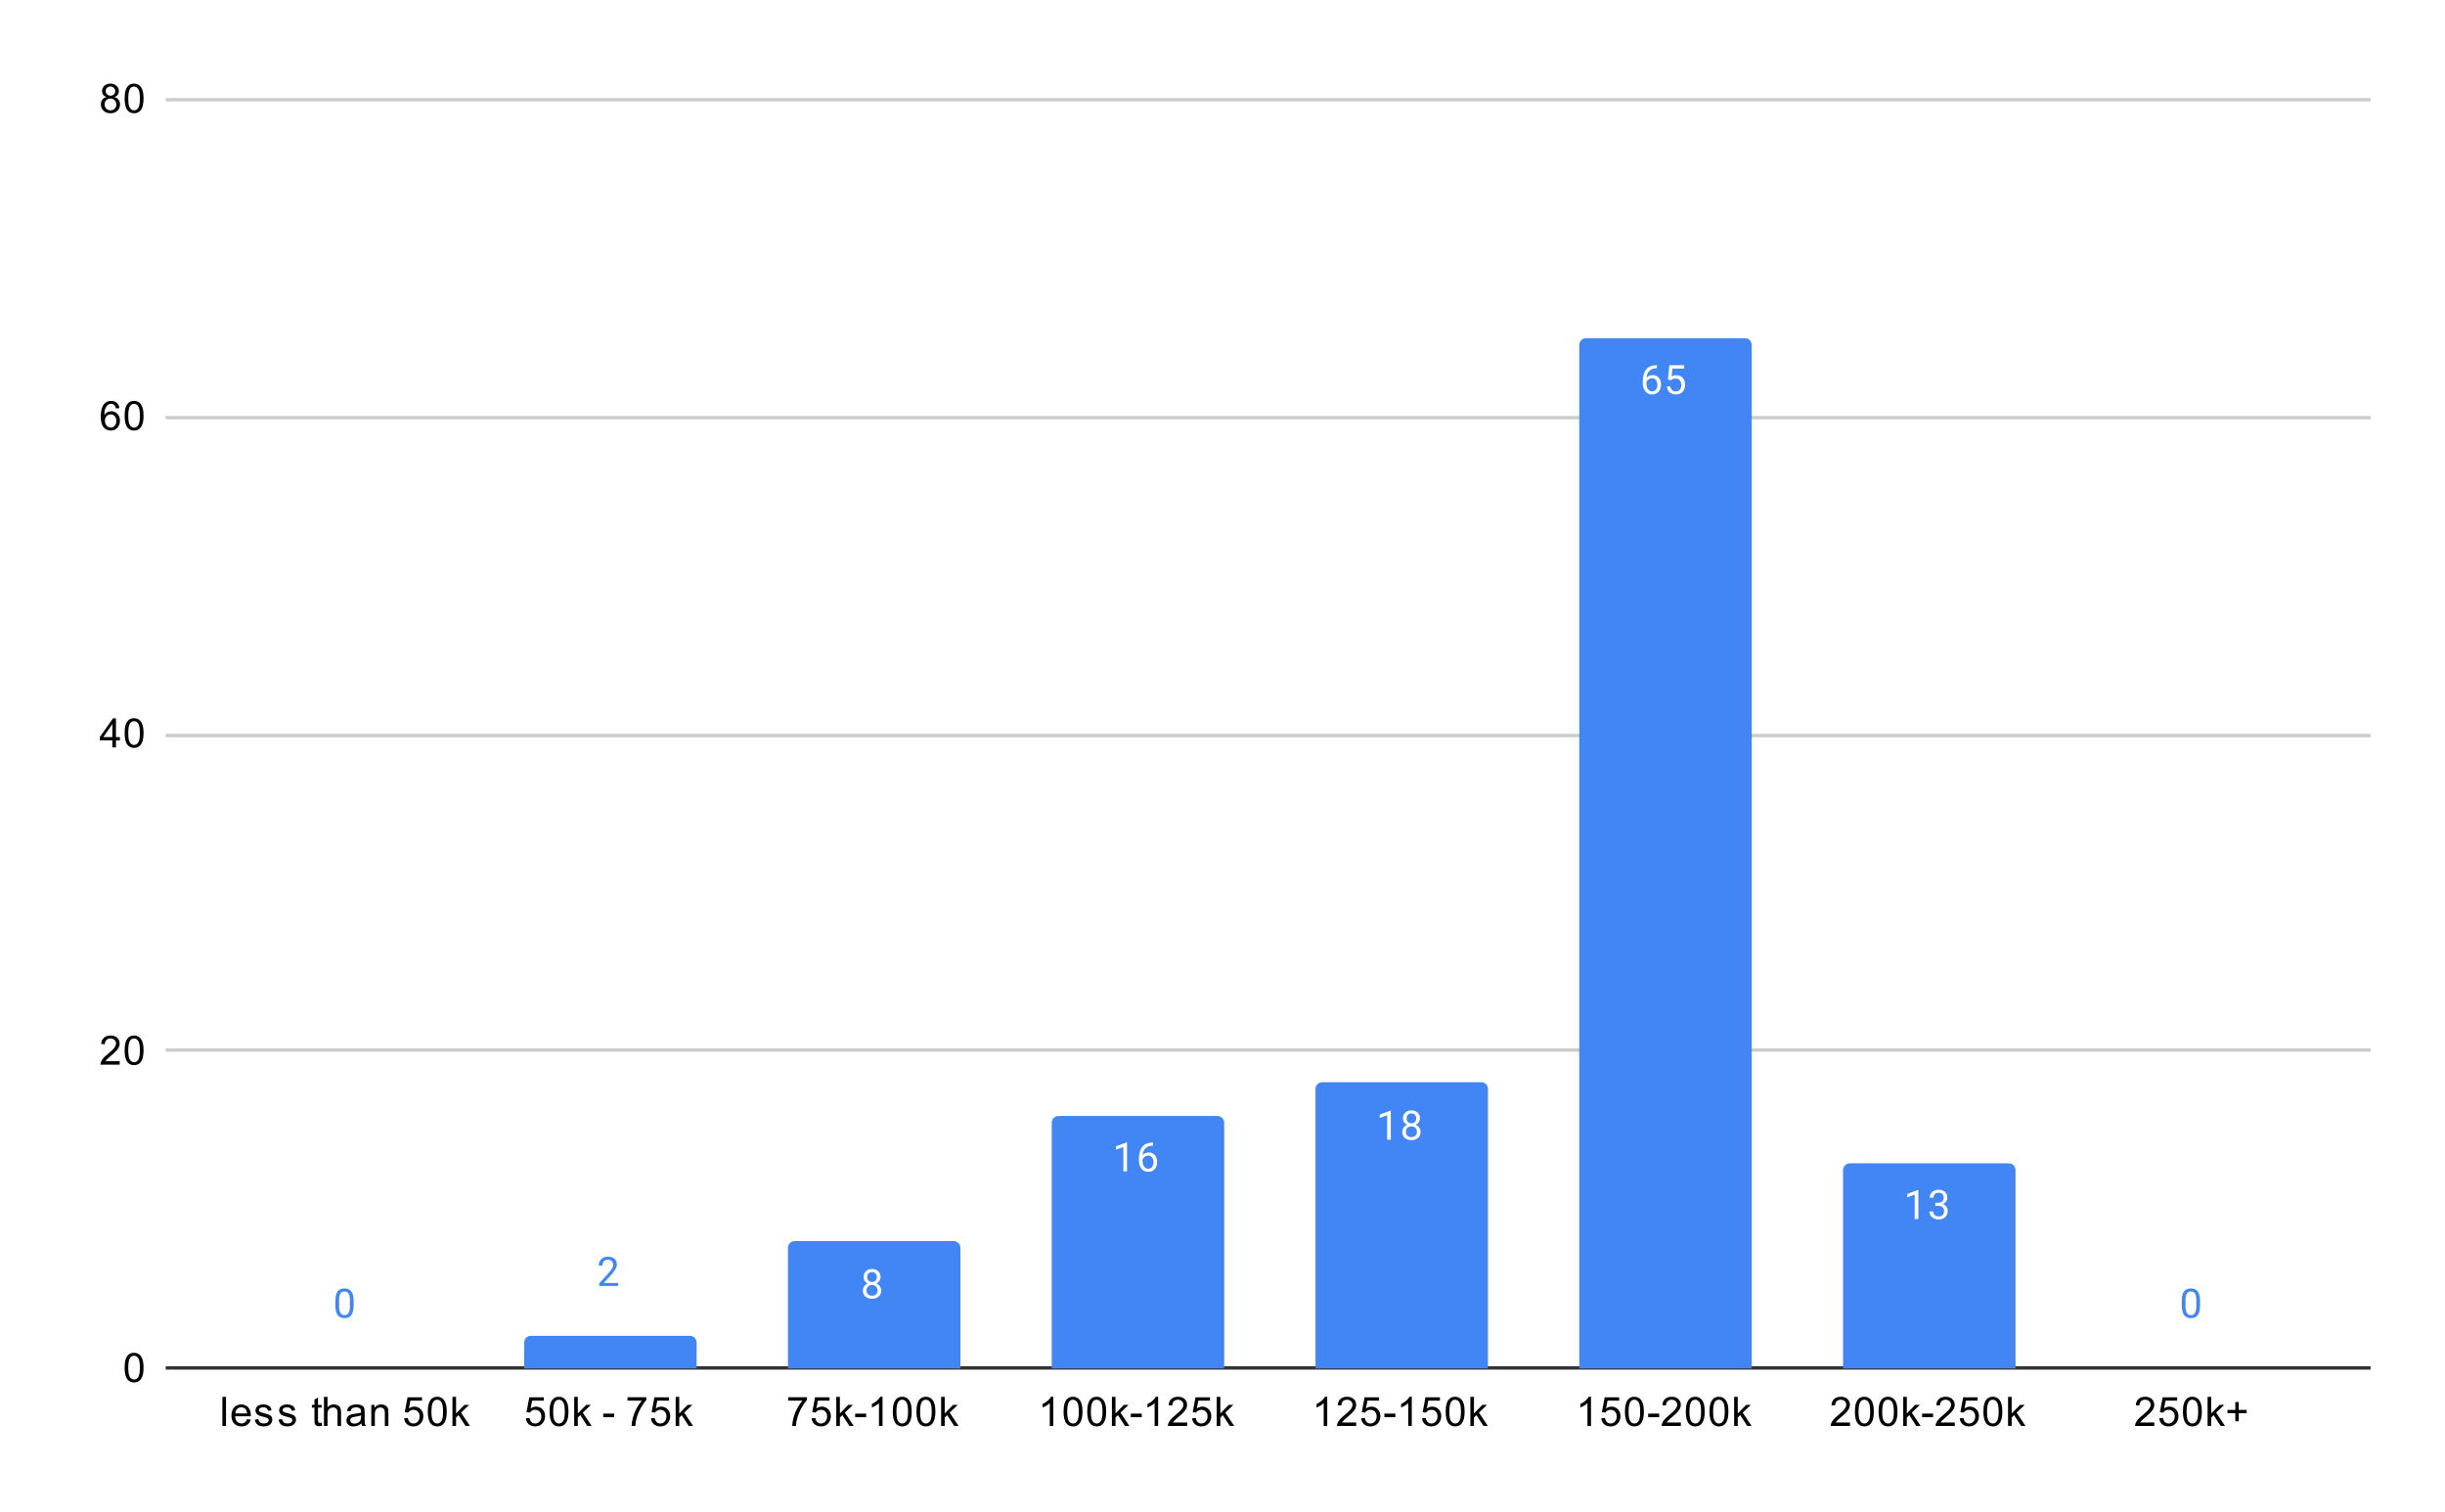 <svg version="1.1" viewBox="0.0 0.0 723.0 447.0" fill="none" stroke="none" stroke-linecap="square" stroke-miterlimit="10" width="723" height="447" xmlns:xlink="http://www.w3.org/1999/xlink" xmlns="http://www.w3.org/2000/svg"><path fill="#ffffff" d="M0 0L723.0 0L723.0 447.0L0 447.0L0 0Z" fill-rule="nonzero"/><path stroke="#333333" stroke-width="1.0" stroke-linecap="butt" d="M49.5 404.5L700.5 404.5" fill-rule="nonzero"/><path stroke="#cccccc" stroke-width="1.0" stroke-linecap="butt" d="M49.5 310.5L700.5 310.5" fill-rule="nonzero"/><path stroke="#cccccc" stroke-width="1.0" stroke-linecap="butt" d="M49.5 217.5L700.5 217.5" fill-rule="nonzero"/><path stroke="#cccccc" stroke-width="1.0" stroke-linecap="butt" d="M49.5 123.5L700.5 123.5" fill-rule="nonzero"/><path stroke="#cccccc" stroke-width="1.0" stroke-linecap="butt" d="M49.5 29.5L700.5 29.5" fill-rule="nonzero"/><clipPath id="id_0"><path d="M49.35 29.35L700.65 29.35L700.65 404.65L49.35 404.65L49.35 29.35Z" clip-rule="nonzero"/></clipPath><path stroke="#000000" stroke-width="2.0" stroke-linecap="butt" stroke-opacity="0.0" clip-path="url(#id_0)" d="M128.0 405.0L77.0 405.0L77.0 405.0L128.0 405.0Z" fill-rule="nonzero"/><path fill="#4285f4" clip-path="url(#id_0)" d="M128.0 405.0L77.0 405.0L77.0 405.0L128.0 405.0Z" fill-rule="nonzero"/><path stroke="#000000" stroke-width="2.0" stroke-linecap="butt" stroke-opacity="0.0" clip-path="url(#id_0)" d="M206.0 405.0L155.0 405.0L155.0 397.0C155.0 395.895 155.895 395.0 157.0 395.0L204.0 395.0C205.105 395.0 206.0 395.895 206.0 397.0Z" fill-rule="nonzero"/><path fill="#4285f4" clip-path="url(#id_0)" d="M206.0 405.0L155.0 405.0L155.0 397.0C155.0 395.895 155.895 395.0 157.0 395.0L204.0 395.0C205.105 395.0 206.0 395.895 206.0 397.0Z" fill-rule="nonzero"/><path stroke="#000000" stroke-width="2.0" stroke-linecap="butt" stroke-opacity="0.0" clip-path="url(#id_0)" d="M284.0 405.0L233.0 405.0L233.0 369.0C233.0 367.895 233.895 367.0 235.0 367.0L282.0 367.0C283.105 367.0 284.0 367.895 284.0 369.0Z" fill-rule="nonzero"/><path fill="#4285f4" clip-path="url(#id_0)" d="M284.0 405.0L233.0 405.0L233.0 369.0C233.0 367.895 233.895 367.0 235.0 367.0L282.0 367.0C283.105 367.0 284.0 367.895 284.0 369.0Z" fill-rule="nonzero"/><path stroke="#000000" stroke-width="2.0" stroke-linecap="butt" stroke-opacity="0.0" clip-path="url(#id_0)" d="M362.0 405.0L311.0 405.0L311.0 332.0C311.0 330.895 311.895 330.0 313.0 330.0L360.0 330.0C361.105 330.0 362.0 330.895 362.0 332.0Z" fill-rule="nonzero"/><path fill="#4285f4" clip-path="url(#id_0)" d="M362.0 405.0L311.0 405.0L311.0 332.0C311.0 330.895 311.895 330.0 313.0 330.0L360.0 330.0C361.105 330.0 362.0 330.895 362.0 332.0Z" fill-rule="nonzero"/><path stroke="#000000" stroke-width="2.0" stroke-linecap="butt" stroke-opacity="0.0" clip-path="url(#id_0)" d="M440.0 405.0L389.0 405.0L389.0 322.0C389.0 320.895 389.895 320.0 391.0 320.0L438.0 320.0C439.105 320.0 440.0 320.895 440.0 322.0Z" fill-rule="nonzero"/><path fill="#4285f4" clip-path="url(#id_0)" d="M440.0 405.0L389.0 405.0L389.0 322.0C389.0 320.895 389.895 320.0 391.0 320.0L438.0 320.0C439.105 320.0 440.0 320.895 440.0 322.0Z" fill-rule="nonzero"/><path stroke="#000000" stroke-width="2.0" stroke-linecap="butt" stroke-opacity="0.0" clip-path="url(#id_0)" d="M518.0 405.0L467.0 405.0L467.0 102.0C467.0 100.895 467.895 100.0 469.0 100.0L516.0 100.0C517.105 100.0 518.0 100.895 518.0 102.0Z" fill-rule="nonzero"/><path fill="#4285f4" clip-path="url(#id_0)" d="M518.0 405.0L467.0 405.0L467.0 102.0C467.0 100.895 467.895 100.0 469.0 100.0L516.0 100.0C517.105 100.0 518.0 100.895 518.0 102.0Z" fill-rule="nonzero"/><path stroke="#000000" stroke-width="2.0" stroke-linecap="butt" stroke-opacity="0.0" clip-path="url(#id_0)" d="M596.0 405.0L545.0 405.0L545.0 346.0C545.0 344.895 545.895 344.0 547.0 344.0L594.0 344.0C595.105 344.0 596.0 344.895 596.0 346.0Z" fill-rule="nonzero"/><path fill="#4285f4" clip-path="url(#id_0)" d="M596.0 405.0L545.0 405.0L545.0 346.0C545.0 344.895 545.895 344.0 547.0 344.0L594.0 344.0C595.105 344.0 596.0 344.895 596.0 346.0Z" fill-rule="nonzero"/><path stroke="#000000" stroke-width="2.0" stroke-linecap="butt" stroke-opacity="0.0" clip-path="url(#id_0)" d="M674.0 405.0L623.0 405.0L623.0 405.0L674.0 405.0Z" fill-rule="nonzero"/><path fill="#4285f4" clip-path="url(#id_0)" d="M674.0 405.0L623.0 405.0L623.0 405.0L674.0 405.0Z" fill-rule="nonzero"/><path stroke="#ffffff" stroke-width="3.0" stroke-linejoin="round" stroke-linecap="round" d="M104.562 386.009Q104.562 387.916 103.906 388.853Q103.266 389.775 101.875 389.775Q100.516 389.775 99.859 388.869Q99.203 387.962 99.172 386.15L99.172 384.712Q99.172 382.822 99.812 381.916Q100.469 380.994 101.859 380.994Q103.234 380.994 103.891 381.884Q104.547 382.759 104.562 384.603L104.562 386.009ZM103.469 384.525Q103.469 383.15 103.078 382.525Q102.703 381.884 101.859 381.884Q101.031 381.884 100.641 382.525Q100.266 383.15 100.266 384.447L100.266 386.181Q100.266 387.556 100.656 388.228Q101.062 388.884 101.875 388.884Q102.672 388.884 103.062 388.259Q103.453 387.634 103.469 386.306L103.469 384.525Z" fill-rule="nonzero"/><path fill="#4285f4" d="M104.562 386.009Q104.562 387.916 103.906 388.853Q103.266 389.775 101.875 389.775Q100.516 389.775 99.859 388.869Q99.203 387.962 99.172 386.15L99.172 384.712Q99.172 382.822 99.812 381.916Q100.469 380.994 101.859 380.994Q103.234 380.994 103.891 381.884Q104.547 382.759 104.562 384.603L104.562 386.009ZM103.469 384.525Q103.469 383.15 103.078 382.525Q102.703 381.884 101.859 381.884Q101.031 381.884 100.641 382.525Q100.266 383.15 100.266 384.447L100.266 386.181Q100.266 387.556 100.656 388.228Q101.062 388.884 101.875 388.884Q102.672 388.884 103.062 388.259Q103.453 387.634 103.469 386.306L103.469 384.525Z" fill-rule="nonzero"/><path stroke="#ffffff" stroke-width="3.0" stroke-linejoin="round" stroke-linecap="round" d="M182.797 380.267L177.203 380.267L177.203 379.486L180.156 376.205Q180.812 375.455 181.062 375.002Q181.312 374.533 181.312 374.033Q181.312 373.361 180.906 372.939Q180.516 372.502 179.828 372.502Q179.031 372.502 178.578 372.971Q178.125 373.424 178.125 374.252L177.047 374.252Q177.047 373.064 177.797 372.346Q178.562 371.611 179.828 371.611Q181.031 371.611 181.719 372.236Q182.406 372.861 182.406 373.908Q182.406 375.158 180.797 376.908L178.516 379.377L182.797 379.377L182.797 380.267Z" fill-rule="nonzero"/><path fill="#4285f4" d="M182.797 380.267L177.203 380.267L177.203 379.486L180.156 376.205Q180.812 375.455 181.062 375.002Q181.312 374.533 181.312 374.033Q181.312 373.361 180.906 372.939Q180.516 372.502 179.828 372.502Q179.031 372.502 178.578 372.971Q178.125 373.424 178.125 374.252L177.047 374.252Q177.047 373.064 177.797 372.346Q178.562 371.611 179.828 371.611Q181.031 371.611 181.719 372.236Q182.406 372.861 182.406 373.908Q182.406 375.158 180.797 376.908L178.516 379.377L182.797 379.377L182.797 380.267Z" fill-rule="nonzero"/><path stroke="#4285f4" stroke-width="3.0" stroke-linejoin="round" stroke-linecap="round" d="M260.391 377.608Q260.391 378.248 260.047 378.748Q259.703 379.248 259.141 379.529Q259.797 379.811 260.188 380.373Q260.578 380.92 260.578 381.623Q260.578 382.717 259.828 383.389Q259.094 384.045 257.875 384.045Q256.641 384.045 255.891 383.389Q255.156 382.717 255.156 381.623Q255.156 380.92 255.531 380.373Q255.906 379.811 256.578 379.529Q256.016 379.248 255.688 378.748Q255.359 378.248 255.359 377.608Q255.359 376.529 256.047 375.904Q256.734 375.264 257.875 375.264Q259.0 375.264 259.688 375.904Q260.391 376.529 260.391 377.608ZM259.5 381.592Q259.5 380.873 259.047 380.436Q258.594 379.983 257.859 379.983Q257.125 379.983 256.672 380.436Q256.234 380.873 256.234 381.608Q256.234 382.326 256.672 382.748Q257.109 383.154 257.875 383.154Q258.625 383.154 259.062 382.733Q259.5 382.311 259.5 381.592ZM257.875 376.154Q257.234 376.154 256.828 376.561Q256.438 376.951 256.438 377.639Q256.438 378.279 256.828 378.686Q257.219 379.092 257.859 379.092Q258.516 379.092 258.906 378.686Q259.297 378.279 259.297 377.639Q259.297 376.983 258.891 376.576Q258.484 376.154 257.875 376.154Z" fill-rule="nonzero"/><path fill="#ffffff" d="M260.391 377.608Q260.391 378.248 260.047 378.748Q259.703 379.248 259.141 379.529Q259.797 379.811 260.188 380.373Q260.578 380.92 260.578 381.623Q260.578 382.717 259.828 383.389Q259.094 384.045 257.875 384.045Q256.641 384.045 255.891 383.389Q255.156 382.717 255.156 381.623Q255.156 380.92 255.531 380.373Q255.906 379.811 256.578 379.529Q256.016 379.248 255.688 378.748Q255.359 378.248 255.359 377.608Q255.359 376.529 256.047 375.904Q256.734 375.264 257.875 375.264Q259.0 375.264 259.688 375.904Q260.391 376.529 260.391 377.608ZM259.5 381.592Q259.5 380.873 259.047 380.436Q258.594 379.983 257.859 379.983Q257.125 379.983 256.672 380.436Q256.234 380.873 256.234 381.608Q256.234 382.326 256.672 382.748Q257.109 383.154 257.875 383.154Q258.625 383.154 259.062 382.733Q259.5 382.311 259.5 381.592ZM257.875 376.154Q257.234 376.154 256.828 376.561Q256.438 376.951 256.438 377.639Q256.438 378.279 256.828 378.686Q257.219 379.092 257.859 379.092Q258.516 379.092 258.906 378.686Q259.297 378.279 259.297 377.639Q259.297 376.983 258.891 376.576Q258.484 376.154 257.875 376.154Z" fill-rule="nonzero"/><path stroke="#4285f4" stroke-width="3.0" stroke-linejoin="round" stroke-linecap="round" d="M333.266 346.39L332.188 346.39L332.188 339.171L330.0 339.968L330.0 338.984L333.109 337.812L333.266 337.812L333.266 346.39ZM340.969 337.859L340.969 338.765L340.766 338.765Q339.5 338.796 338.75 339.531Q338.0 340.249 337.875 341.562Q338.562 340.796 339.719 340.796Q340.828 340.796 341.5 341.577Q342.172 342.359 342.172 343.609Q342.172 344.921 341.453 345.718Q340.734 346.515 339.516 346.515Q338.297 346.515 337.531 345.577Q336.781 344.624 336.781 343.14L336.781 342.734Q336.781 340.374 337.781 339.124Q338.781 337.874 340.766 337.859L340.969 337.859ZM339.547 341.702Q338.984 341.702 338.516 342.031Q338.047 342.359 337.859 342.874L337.859 343.265Q337.859 344.327 338.328 344.968Q338.812 345.609 339.516 345.609Q340.25 345.609 340.672 345.077Q341.094 344.531 341.094 343.656Q341.094 342.781 340.672 342.249Q340.25 341.702 339.547 341.702Z" fill-rule="nonzero"/><path fill="#ffffff" d="M333.266 346.39L332.188 346.39L332.188 339.171L330.0 339.968L330.0 338.984L333.109 337.812L333.266 337.812L333.266 346.39ZM340.969 337.859L340.969 338.765L340.766 338.765Q339.5 338.796 338.75 339.531Q338.0 340.249 337.875 341.562Q338.562 340.796 339.719 340.796Q340.828 340.796 341.5 341.577Q342.172 342.359 342.172 343.609Q342.172 344.921 341.453 345.718Q340.734 346.515 339.516 346.515Q338.297 346.515 337.531 345.577Q336.781 344.624 336.781 343.14L336.781 342.734Q336.781 340.374 337.781 339.124Q338.781 337.874 340.766 337.859L340.969 337.859ZM339.547 341.702Q338.984 341.702 338.516 342.031Q338.047 342.359 337.859 342.874L337.859 343.265Q337.859 344.327 338.328 344.968Q338.812 345.609 339.516 345.609Q340.25 345.609 340.672 345.077Q341.094 344.531 341.094 343.656Q341.094 342.781 340.672 342.249Q340.25 341.702 339.547 341.702Z" fill-rule="nonzero"/><path stroke="#4285f4" stroke-width="3.0" stroke-linejoin="round" stroke-linecap="round" d="M411.266 337.007L410.188 337.007L410.188 329.789L408.0 330.586L408.0 329.601L411.109 328.429L411.266 328.429L411.266 337.007ZM419.891 330.695Q419.891 331.336 419.547 331.836Q419.203 332.336 418.641 332.617Q419.297 332.898 419.688 333.461Q420.078 334.007 420.078 334.711Q420.078 335.804 419.328 336.476Q418.594 337.132 417.375 337.132Q416.141 337.132 415.391 336.476Q414.656 335.804 414.656 334.711Q414.656 334.007 415.031 333.461Q415.406 332.898 416.078 332.617Q415.516 332.336 415.188 331.836Q414.859 331.336 414.859 330.695Q414.859 329.617 415.547 328.992Q416.234 328.351 417.375 328.351Q418.5 328.351 419.188 328.992Q419.891 329.617 419.891 330.695ZM419.0 334.679Q419.0 333.961 418.547 333.523Q418.094 333.07 417.359 333.07Q416.625 333.07 416.172 333.523Q415.734 333.961 415.734 334.695Q415.734 335.414 416.172 335.836Q416.609 336.242 417.375 336.242Q418.125 336.242 418.562 335.82Q419.0 335.398 419.0 334.679ZM417.375 329.242Q416.734 329.242 416.328 329.648Q415.938 330.039 415.938 330.726Q415.938 331.367 416.328 331.773Q416.719 332.179 417.359 332.179Q418.016 332.179 418.406 331.773Q418.797 331.367 418.797 330.726Q418.797 330.07 418.391 329.664Q417.984 329.242 417.375 329.242Z" fill-rule="nonzero"/><path fill="#ffffff" d="M411.266 337.007L410.188 337.007L410.188 329.789L408.0 330.586L408.0 329.601L411.109 328.429L411.266 328.429L411.266 337.007ZM419.891 330.695Q419.891 331.336 419.547 331.836Q419.203 332.336 418.641 332.617Q419.297 332.898 419.688 333.461Q420.078 334.007 420.078 334.711Q420.078 335.804 419.328 336.476Q418.594 337.132 417.375 337.132Q416.141 337.132 415.391 336.476Q414.656 335.804 414.656 334.711Q414.656 334.007 415.031 333.461Q415.406 332.898 416.078 332.617Q415.516 332.336 415.188 331.836Q414.859 331.336 414.859 330.695Q414.859 329.617 415.547 328.992Q416.234 328.351 417.375 328.351Q418.5 328.351 419.188 328.992Q419.891 329.617 419.891 330.695ZM419.0 334.679Q419.0 333.961 418.547 333.523Q418.094 333.07 417.359 333.07Q416.625 333.07 416.172 333.523Q415.734 333.961 415.734 334.695Q415.734 335.414 416.172 335.836Q416.609 336.242 417.375 336.242Q418.125 336.242 418.562 335.82Q419.0 335.398 419.0 334.679ZM417.375 329.242Q416.734 329.242 416.328 329.648Q415.938 330.039 415.938 330.726Q415.938 331.367 416.328 331.773Q416.719 332.179 417.359 332.179Q418.016 332.179 418.406 331.773Q418.797 331.367 418.797 330.726Q418.797 330.07 418.391 329.664Q417.984 329.242 417.375 329.242Z" fill-rule="nonzero"/><path stroke="#4285f4" stroke-width="3.0" stroke-linejoin="round" stroke-linecap="round" d="M489.969 107.987L489.969 108.894L489.766 108.894Q488.5 108.925 487.75 109.659Q487.0 110.378 486.875 111.691Q487.562 110.925 488.719 110.925Q489.828 110.925 490.5 111.706Q491.172 112.487 491.172 113.737Q491.172 115.05 490.453 115.847Q489.734 116.644 488.516 116.644Q487.297 116.644 486.531 115.706Q485.781 114.753 485.781 113.269L485.781 112.862Q485.781 110.503 486.781 109.253Q487.781 108.003 489.766 107.987L489.969 107.987ZM488.547 111.831Q487.984 111.831 487.516 112.159Q487.047 112.487 486.859 113.003L486.859 113.394Q486.859 114.456 487.328 115.097Q487.812 115.737 488.516 115.737Q489.25 115.737 489.672 115.206Q490.094 114.659 490.094 113.784Q490.094 112.909 489.672 112.378Q489.25 111.831 488.547 111.831ZM493.203 112.237L493.641 107.987L498.016 107.987L498.016 108.987L494.562 108.987L494.297 111.316Q494.938 110.941 495.734 110.941Q496.891 110.941 497.578 111.722Q498.266 112.487 498.266 113.8Q498.266 115.112 497.547 115.878Q496.844 116.644 495.562 116.644Q494.438 116.644 493.719 116.019Q493.0 115.378 492.906 114.269L493.922 114.269Q494.031 115.003 494.453 115.378Q494.875 115.753 495.562 115.753Q496.312 115.753 496.75 115.237Q497.188 114.722 497.188 113.816Q497.188 112.956 496.719 112.441Q496.25 111.925 495.469 111.925Q494.766 111.925 494.359 112.222L494.078 112.456L493.203 112.237Z" fill-rule="nonzero"/><path fill="#ffffff" d="M489.969 107.987L489.969 108.894L489.766 108.894Q488.5 108.925 487.75 109.659Q487.0 110.378 486.875 111.691Q487.562 110.925 488.719 110.925Q489.828 110.925 490.5 111.706Q491.172 112.487 491.172 113.737Q491.172 115.05 490.453 115.847Q489.734 116.644 488.516 116.644Q487.297 116.644 486.531 115.706Q485.781 114.753 485.781 113.269L485.781 112.862Q485.781 110.503 486.781 109.253Q487.781 108.003 489.766 107.987L489.969 107.987ZM488.547 111.831Q487.984 111.831 487.516 112.159Q487.047 112.487 486.859 113.003L486.859 113.394Q486.859 114.456 487.328 115.097Q487.812 115.737 488.516 115.737Q489.25 115.737 489.672 115.206Q490.094 114.659 490.094 113.784Q490.094 112.909 489.672 112.378Q489.25 111.831 488.547 111.831ZM493.203 112.237L493.641 107.987L498.016 107.987L498.016 108.987L494.562 108.987L494.297 111.316Q494.938 110.941 495.734 110.941Q496.891 110.941 497.578 111.722Q498.266 112.487 498.266 113.8Q498.266 115.112 497.547 115.878Q496.844 116.644 495.562 116.644Q494.438 116.644 493.719 116.019Q493.0 115.378 492.906 114.269L493.922 114.269Q494.031 115.003 494.453 115.378Q494.875 115.753 495.562 115.753Q496.312 115.753 496.75 115.237Q497.188 114.722 497.188 113.816Q497.188 112.956 496.719 112.441Q496.25 111.925 495.469 111.925Q494.766 111.925 494.359 112.222L494.078 112.456L493.203 112.237Z" fill-rule="nonzero"/><path stroke="#4285f4" stroke-width="3.0" stroke-linejoin="round" stroke-linecap="round" d="M567.266 360.464L566.188 360.464L566.188 353.245L564.0 354.042L564.0 353.058L567.109 351.886L567.266 351.886L567.266 360.464ZM572.281 355.667L573.094 355.667Q573.875 355.651 574.312 355.261Q574.75 354.87 574.75 354.198Q574.75 352.698 573.25 352.698Q572.547 352.698 572.125 353.104Q571.719 353.511 571.719 354.167L570.625 354.167Q570.625 353.151 571.359 352.479Q572.109 351.808 573.25 351.808Q574.453 351.808 575.141 352.448Q575.828 353.089 575.828 354.229Q575.828 354.792 575.469 355.308Q575.109 355.823 574.484 356.089Q575.188 356.308 575.562 356.823Q575.953 357.339 575.953 358.089Q575.953 359.229 575.203 359.917Q574.453 360.589 573.25 360.589Q572.062 360.589 571.297 359.933Q570.547 359.276 570.547 358.214L571.641 358.214Q571.641 358.886 572.078 359.292Q572.516 359.698 573.266 359.698Q574.047 359.698 574.453 359.292Q574.875 358.87 574.875 358.104Q574.875 357.37 574.422 356.979Q573.969 356.573 573.094 356.558L572.281 356.558L572.281 355.667Z" fill-rule="nonzero"/><path fill="#ffffff" d="M567.266 360.464L566.188 360.464L566.188 353.245L564.0 354.042L564.0 353.058L567.109 351.886L567.266 351.886L567.266 360.464ZM572.281 355.667L573.094 355.667Q573.875 355.651 574.312 355.261Q574.75 354.87 574.75 354.198Q574.75 352.698 573.25 352.698Q572.547 352.698 572.125 353.104Q571.719 353.511 571.719 354.167L570.625 354.167Q570.625 353.151 571.359 352.479Q572.109 351.808 573.25 351.808Q574.453 351.808 575.141 352.448Q575.828 353.089 575.828 354.229Q575.828 354.792 575.469 355.308Q575.109 355.823 574.484 356.089Q575.188 356.308 575.562 356.823Q575.953 357.339 575.953 358.089Q575.953 359.229 575.203 359.917Q574.453 360.589 573.25 360.589Q572.062 360.589 571.297 359.933Q570.547 359.276 570.547 358.214L571.641 358.214Q571.641 358.886 572.078 359.292Q572.516 359.698 573.266 359.698Q574.047 359.698 574.453 359.292Q574.875 358.87 574.875 358.104Q574.875 357.37 574.422 356.979Q573.969 356.573 573.094 356.558L572.281 356.558L572.281 355.667Z" fill-rule="nonzero"/><path stroke="#ffffff" stroke-width="3.0" stroke-linejoin="round" stroke-linecap="round" d="M650.562 386.009Q650.562 387.916 649.906 388.853Q649.266 389.775 647.875 389.775Q646.516 389.775 645.859 388.869Q645.203 387.962 645.172 386.15L645.172 384.712Q645.172 382.822 645.812 381.916Q646.469 380.994 647.859 380.994Q649.234 380.994 649.891 381.884Q650.547 382.759 650.562 384.603L650.562 386.009ZM649.469 384.525Q649.469 383.15 649.078 382.525Q648.703 381.884 647.859 381.884Q647.031 381.884 646.641 382.525Q646.266 383.15 646.266 384.447L646.266 386.181Q646.266 387.556 646.656 388.228Q647.062 388.884 647.875 388.884Q648.672 388.884 649.062 388.259Q649.453 387.634 649.469 386.306L649.469 384.525Z" fill-rule="nonzero"/><path fill="#4285f4" d="M650.562 386.009Q650.562 387.916 649.906 388.853Q649.266 389.775 647.875 389.775Q646.516 389.775 645.859 388.869Q645.203 387.962 645.172 386.15L645.172 384.712Q645.172 382.822 645.812 381.916Q646.469 380.994 647.859 380.994Q649.234 380.994 649.891 381.884Q650.547 382.759 650.562 384.603L650.562 386.009ZM649.469 384.525Q649.469 383.15 649.078 382.525Q648.703 381.884 647.859 381.884Q647.031 381.884 646.641 382.525Q646.266 383.15 646.266 384.447L646.266 386.181Q646.266 387.556 646.656 388.228Q647.062 388.884 647.875 388.884Q648.672 388.884 649.062 388.259Q649.453 387.634 649.469 386.306L649.469 384.525Z" fill-rule="nonzero"/><path fill="#000000" d="M36.85 404.416Q36.85 402.884 37.163 401.962Q37.475 401.025 38.084 400.525Q38.709 400.025 39.647 400.025Q40.334 400.025 40.85 400.306Q41.381 400.587 41.725 401.119Q42.069 401.634 42.256 402.384Q42.444 403.134 42.444 404.416Q42.444 405.931 42.131 406.853Q41.834 407.775 41.209 408.291Q40.6 408.791 39.647 408.791Q38.413 408.791 37.694 407.9Q36.85 406.837 36.85 404.416ZM37.928 404.416Q37.928 406.525 38.428 407.228Q38.928 407.931 39.647 407.931Q40.381 407.931 40.866 407.228Q41.366 406.525 41.366 404.416Q41.366 402.291 40.866 401.603Q40.381 400.9 39.631 400.9Q38.913 400.9 38.475 401.509Q37.928 402.291 37.928 404.416Z" fill-rule="nonzero"/><path fill="#000000" d="M35.397 313.809L35.397 314.825L29.709 314.825Q29.709 314.45 29.834 314.091Q30.053 313.512 30.522 312.95Q31.006 312.387 31.913 311.653Q33.319 310.497 33.803 309.825Q34.303 309.153 34.303 308.559Q34.303 307.934 33.85 307.512Q33.397 307.075 32.678 307.075Q31.913 307.075 31.459 307.528Q31.006 307.981 30.991 308.794L29.913 308.684Q30.022 307.466 30.741 306.841Q31.475 306.2 32.709 306.2Q33.944 306.2 34.663 306.887Q35.381 307.575 35.381 308.591Q35.381 309.106 35.163 309.606Q34.959 310.091 34.459 310.653Q33.975 311.2 32.85 312.153Q31.897 312.95 31.616 313.247Q31.35 313.528 31.178 313.809L35.397 313.809ZM36.85 310.591Q36.85 309.059 37.163 308.137Q37.475 307.2 38.084 306.7Q38.709 306.2 39.647 306.2Q40.334 306.2 40.85 306.481Q41.381 306.762 41.725 307.294Q42.069 307.809 42.256 308.559Q42.444 309.309 42.444 310.591Q42.444 312.106 42.131 313.028Q41.834 313.95 41.209 314.466Q40.6 314.966 39.647 314.966Q38.413 314.966 37.694 314.075Q36.85 313.012 36.85 310.591ZM37.928 310.591Q37.928 312.7 38.428 313.403Q38.928 314.106 39.647 314.106Q40.381 314.106 40.866 313.403Q41.366 312.7 41.366 310.591Q41.366 308.466 40.866 307.778Q40.381 307.075 39.631 307.075Q38.913 307.075 38.475 307.684Q37.928 308.466 37.928 310.591Z" fill-rule="nonzero"/><path fill="#000000" d="M33.225 221.0L33.225 218.938L29.506 218.938L29.506 217.969L33.428 212.406L34.288 212.406L34.288 217.969L35.444 217.969L35.444 218.938L34.288 218.938L34.288 221.0L33.225 221.0ZM33.225 217.969L33.225 214.109L30.538 217.969L33.225 217.969ZM36.85 216.766Q36.85 215.234 37.163 214.312Q37.475 213.375 38.084 212.875Q38.709 212.375 39.647 212.375Q40.334 212.375 40.85 212.656Q41.381 212.938 41.725 213.469Q42.069 213.984 42.256 214.734Q42.444 215.484 42.444 216.766Q42.444 218.281 42.131 219.203Q41.834 220.125 41.209 220.641Q40.6 221.141 39.647 221.141Q38.413 221.141 37.694 220.25Q36.85 219.188 36.85 216.766ZM37.928 216.766Q37.928 218.875 38.428 219.578Q38.928 220.281 39.647 220.281Q40.381 220.281 40.866 219.578Q41.366 218.875 41.366 216.766Q41.366 214.641 40.866 213.953Q40.381 213.25 39.631 213.25Q38.913 213.25 38.475 213.859Q37.928 214.641 37.928 216.766Z" fill-rule="nonzero"/><path fill="#000000" d="M35.319 120.691L34.272 120.769Q34.131 120.144 33.881 119.862Q33.444 119.409 32.819 119.409Q32.319 119.409 31.928 119.691Q31.444 120.066 31.147 120.769Q30.866 121.456 30.85 122.737Q31.225 122.159 31.772 121.878Q32.334 121.597 32.944 121.597Q33.991 121.597 34.725 122.378Q35.475 123.159 35.475 124.378Q35.475 125.191 35.116 125.894Q34.772 126.581 34.163 126.956Q33.553 127.316 32.788 127.316Q31.459 127.316 30.631 126.347Q29.803 125.378 29.803 123.159Q29.803 120.659 30.725 119.534Q31.522 118.55 32.881 118.55Q33.897 118.55 34.538 119.128Q35.194 119.691 35.319 120.691ZM31.022 124.394Q31.022 124.941 31.241 125.441Q31.475 125.925 31.881 126.191Q32.303 126.456 32.772 126.456Q33.428 126.456 33.913 125.925Q34.397 125.378 34.397 124.456Q34.397 123.566 33.913 123.05Q33.444 122.534 32.725 122.534Q32.006 122.534 31.506 123.05Q31.022 123.566 31.022 124.394ZM36.85 122.941Q36.85 121.409 37.163 120.487Q37.475 119.55 38.084 119.05Q38.709 118.55 39.647 118.55Q40.334 118.55 40.85 118.831Q41.381 119.112 41.725 119.644Q42.069 120.159 42.256 120.909Q42.444 121.659 42.444 122.941Q42.444 124.456 42.131 125.378Q41.834 126.3 41.209 126.816Q40.6 127.316 39.647 127.316Q38.413 127.316 37.694 126.425Q36.85 125.362 36.85 122.941ZM37.928 122.941Q37.928 125.05 38.428 125.753Q38.928 126.456 39.647 126.456Q40.381 126.456 40.866 125.753Q41.366 125.05 41.366 122.941Q41.366 120.816 40.866 120.128Q40.381 119.425 39.631 119.425Q38.913 119.425 38.475 120.034Q37.928 120.816 37.928 122.941Z" fill-rule="nonzero"/><path fill="#000000" d="M31.475 28.694Q30.819 28.444 30.491 28.006Q30.178 27.553 30.178 26.944Q30.178 26.006 30.85 25.366Q31.538 24.725 32.647 24.725Q33.772 24.725 34.459 25.381Q35.147 26.037 35.147 26.975Q35.147 27.569 34.834 28.006Q34.522 28.444 33.881 28.694Q34.678 28.944 35.084 29.522Q35.491 30.1 35.491 30.897Q35.491 31.991 34.709 32.741Q33.944 33.491 32.663 33.491Q31.397 33.491 30.616 32.741Q29.834 31.991 29.834 30.866Q29.834 30.022 30.256 29.459Q30.694 28.897 31.475 28.694ZM31.256 26.897Q31.256 27.506 31.647 27.897Q32.053 28.287 32.678 28.287Q33.288 28.287 33.678 27.912Q34.069 27.522 34.069 26.959Q34.069 26.381 33.663 25.991Q33.256 25.584 32.663 25.584Q32.053 25.584 31.647 25.975Q31.256 26.366 31.256 26.897ZM30.928 30.866Q30.928 31.319 31.131 31.741Q31.35 32.163 31.772 32.397Q32.194 32.631 32.678 32.631Q33.428 32.631 33.913 32.147Q34.413 31.662 34.413 30.912Q34.413 30.147 33.913 29.647Q33.413 29.147 32.647 29.147Q31.897 29.147 31.413 29.647Q30.928 30.131 30.928 30.866ZM36.85 29.116Q36.85 27.584 37.163 26.662Q37.475 25.725 38.084 25.225Q38.709 24.725 39.647 24.725Q40.334 24.725 40.85 25.006Q41.381 25.287 41.725 25.819Q42.069 26.334 42.256 27.084Q42.444 27.834 42.444 29.116Q42.444 30.631 42.131 31.553Q41.834 32.475 41.209 32.991Q40.6 33.491 39.647 33.491Q38.413 33.491 37.694 32.6Q36.85 31.537 36.85 29.116ZM37.928 29.116Q37.928 31.225 38.428 31.928Q38.928 32.631 39.647 32.631Q40.381 32.631 40.866 31.928Q41.366 31.225 41.366 29.116Q41.366 26.991 40.866 26.303Q40.381 25.6 39.631 25.6Q38.913 25.6 38.475 26.209Q37.928 26.991 37.928 29.116Z" fill-rule="nonzero"/><path fill="#000000" d="M65.766 421.65L65.766 413.056L66.828 413.056L66.828 421.65L65.766 421.65ZM73.047 419.65L74.141 419.775Q73.891 420.728 73.188 421.259Q72.484 421.791 71.406 421.791Q70.047 421.791 69.234 420.947Q68.438 420.103 68.438 418.587Q68.438 417.025 69.25 416.166Q70.062 415.291 71.344 415.291Q72.594 415.291 73.375 416.134Q74.172 416.978 74.172 418.525Q74.172 418.619 74.172 418.806L69.531 418.806Q69.594 419.837 70.109 420.384Q70.625 420.916 71.406 420.916Q71.984 420.916 72.391 420.619Q72.812 420.306 73.047 419.65ZM69.594 417.947L73.062 417.947Q73.0 417.15 72.672 416.759Q72.156 416.15 71.359 416.15Q70.625 416.15 70.125 416.634Q69.641 417.119 69.594 417.947ZM75.375 419.791L76.406 419.634Q76.5 420.259 76.891 420.587Q77.297 420.916 78.031 420.916Q78.75 420.916 79.094 420.634Q79.453 420.337 79.453 419.931Q79.453 419.572 79.141 419.369Q78.922 419.228 78.062 419.009Q76.906 418.712 76.453 418.509Q76.016 418.291 75.781 417.916Q75.547 417.541 75.547 417.072Q75.547 416.666 75.734 416.306Q75.922 415.947 76.25 415.712Q76.5 415.541 76.922 415.416Q77.344 415.291 77.844 415.291Q78.562 415.291 79.109 415.509Q79.672 415.712 79.938 416.072Q80.203 416.431 80.297 417.025L79.266 417.166Q79.203 416.697 78.859 416.431Q78.531 416.15 77.906 416.15Q77.188 416.15 76.875 416.4Q76.562 416.634 76.562 416.962Q76.562 417.166 76.688 417.322Q76.828 417.494 77.094 417.603Q77.25 417.666 78.031 417.869Q79.156 418.181 79.594 418.369Q80.031 418.556 80.281 418.916Q80.531 419.275 80.531 419.822Q80.531 420.353 80.219 420.822Q79.922 421.275 79.344 421.541Q78.766 421.791 78.031 421.791Q76.812 421.791 76.172 421.291Q75.547 420.775 75.375 419.791ZM82.375 419.791L83.406 419.634Q83.5 420.259 83.891 420.587Q84.297 420.916 85.031 420.916Q85.75 420.916 86.094 420.634Q86.453 420.337 86.453 419.931Q86.453 419.572 86.141 419.369Q85.922 419.228 85.062 419.009Q83.906 418.712 83.453 418.509Q83.016 418.291 82.781 417.916Q82.547 417.541 82.547 417.072Q82.547 416.666 82.734 416.306Q82.922 415.947 83.25 415.712Q83.5 415.541 83.922 415.416Q84.344 415.291 84.844 415.291Q85.562 415.291 86.109 415.509Q86.672 415.712 86.938 416.072Q87.203 416.431 87.297 417.025L86.266 417.166Q86.203 416.697 85.859 416.431Q85.531 416.15 84.906 416.15Q84.188 416.15 83.875 416.4Q83.562 416.634 83.562 416.962Q83.562 417.166 83.688 417.322Q83.828 417.494 84.094 417.603Q84.25 417.666 85.031 417.869Q86.156 418.181 86.594 418.369Q87.031 418.556 87.281 418.916Q87.531 419.275 87.531 419.822Q87.531 420.353 87.219 420.822Q86.922 421.275 86.344 421.541Q85.766 421.791 85.031 421.791Q83.812 421.791 83.172 421.291Q82.547 420.775 82.375 419.791ZM95.094 420.712L95.25 421.634Q94.797 421.728 94.453 421.728Q93.875 421.728 93.562 421.556Q93.25 421.369 93.109 421.072Q92.984 420.775 92.984 419.822L92.984 416.244L92.219 416.244L92.219 415.431L92.984 415.431L92.984 413.884L94.031 413.259L94.031 415.431L95.094 415.431L95.094 416.244L94.031 416.244L94.031 419.884Q94.031 420.337 94.078 420.462Q94.141 420.587 94.266 420.666Q94.391 420.744 94.625 420.744Q94.812 420.744 95.094 420.712ZM95.797 421.65L95.797 413.056L96.844 413.056L96.844 416.134Q97.578 415.291 98.703 415.291Q99.406 415.291 99.906 415.572Q100.422 415.837 100.641 416.322Q100.859 416.791 100.859 417.712L100.859 421.65L99.812 421.65L99.812 417.712Q99.812 416.916 99.469 416.556Q99.125 416.197 98.5 416.197Q98.031 416.197 97.609 416.447Q97.203 416.681 97.016 417.103Q96.844 417.509 96.844 418.244L96.844 421.65L95.797 421.65ZM106.859 420.884Q106.266 421.384 105.719 421.587Q105.188 421.791 104.562 421.791Q103.531 421.791 102.984 421.291Q102.438 420.791 102.438 420.009Q102.438 419.556 102.641 419.181Q102.844 418.791 103.188 418.572Q103.531 418.337 103.953 418.228Q104.25 418.134 104.891 418.056Q106.156 417.916 106.766 417.697Q106.766 417.478 106.766 417.431Q106.766 416.775 106.469 416.509Q106.062 416.166 105.266 416.166Q104.531 416.166 104.172 416.431Q103.812 416.681 103.641 417.337L102.609 417.197Q102.75 416.541 103.078 416.134Q103.406 415.728 104.016 415.509Q104.625 415.291 105.422 415.291Q106.219 415.291 106.719 415.478Q107.219 415.666 107.453 415.947Q107.688 416.228 107.781 416.666Q107.828 416.931 107.828 417.634L107.828 419.041Q107.828 420.509 107.891 420.9Q107.969 421.291 108.172 421.65L107.062 421.65Q106.906 421.322 106.859 420.884ZM106.766 418.525Q106.188 418.759 105.047 418.931Q104.391 419.025 104.125 419.15Q103.859 419.259 103.703 419.478Q103.562 419.697 103.562 419.978Q103.562 420.4 103.875 420.681Q104.203 420.962 104.812 420.962Q105.422 420.962 105.891 420.697Q106.375 420.431 106.594 419.962Q106.766 419.603 106.766 418.916L106.766 418.525ZM109.797 421.65L109.797 415.431L110.734 415.431L110.734 416.306Q111.422 415.291 112.719 415.291Q113.281 415.291 113.75 415.494Q114.234 415.697 114.469 416.025Q114.703 416.353 114.797 416.791Q114.844 417.087 114.844 417.822L114.844 421.65L113.797 421.65L113.797 417.869Q113.797 417.212 113.672 416.9Q113.547 416.587 113.234 416.4Q112.922 416.197 112.5 416.197Q111.828 416.197 111.328 416.634Q110.844 417.056 110.844 418.244L110.844 421.65L109.797 421.65ZM119.5 419.4L120.609 419.306Q120.734 420.119 121.172 420.525Q121.625 420.931 122.266 420.931Q123.016 420.931 123.547 420.353Q124.078 419.775 124.078 418.837Q124.078 417.931 123.562 417.416Q123.062 416.884 122.234 416.884Q121.734 416.884 121.312 417.119Q120.906 417.353 120.672 417.712L119.688 417.587L120.516 413.181L124.797 413.181L124.797 414.181L121.359 414.181L120.906 416.494Q121.672 415.947 122.516 415.947Q123.641 415.947 124.406 416.728Q125.188 417.509 125.188 418.744Q125.188 419.9 124.516 420.759Q123.688 421.791 122.266 421.791Q121.094 421.791 120.344 421.134Q119.609 420.478 119.5 419.4ZM126.5 417.416Q126.5 415.884 126.812 414.962Q127.125 414.025 127.734 413.525Q128.359 413.025 129.297 413.025Q129.984 413.025 130.5 413.306Q131.031 413.587 131.375 414.119Q131.719 414.634 131.906 415.384Q132.094 416.134 132.094 417.416Q132.094 418.931 131.781 419.853Q131.484 420.775 130.859 421.291Q130.25 421.791 129.297 421.791Q128.062 421.791 127.344 420.9Q126.5 419.837 126.5 417.416ZM127.578 417.416Q127.578 419.525 128.078 420.228Q128.578 420.931 129.297 420.931Q130.031 420.931 130.516 420.228Q131.016 419.525 131.016 417.416Q131.016 415.291 130.516 414.603Q130.031 413.9 129.281 413.9Q128.562 413.9 128.125 414.509Q127.578 415.291 127.578 417.416ZM133.797 421.65L133.797 413.056L134.859 413.056L134.859 417.962L137.344 415.431L138.719 415.431L136.328 417.728L138.953 421.65L137.656 421.65L135.594 418.462L134.859 419.181L134.859 421.65L133.797 421.65Z" fill-rule="nonzero"/><path fill="#000000" d="M155.5 419.4L156.609 419.306Q156.734 420.119 157.172 420.525Q157.625 420.931 158.266 420.931Q159.016 420.931 159.547 420.353Q160.078 419.775 160.078 418.837Q160.078 417.931 159.562 417.416Q159.062 416.884 158.234 416.884Q157.734 416.884 157.312 417.119Q156.906 417.353 156.672 417.712L155.688 417.587L156.516 413.181L160.797 413.181L160.797 414.181L157.359 414.181L156.906 416.494Q157.672 415.947 158.516 415.947Q159.641 415.947 160.406 416.728Q161.188 417.509 161.188 418.744Q161.188 419.9 160.516 420.759Q159.688 421.791 158.266 421.791Q157.094 421.791 156.344 421.134Q155.609 420.478 155.5 419.4ZM162.5 417.416Q162.5 415.884 162.812 414.962Q163.125 414.025 163.734 413.525Q164.359 413.025 165.297 413.025Q165.984 413.025 166.5 413.306Q167.031 413.587 167.375 414.119Q167.719 414.634 167.906 415.384Q168.094 416.134 168.094 417.416Q168.094 418.931 167.781 419.853Q167.484 420.775 166.859 421.291Q166.25 421.791 165.297 421.791Q164.062 421.791 163.344 420.9Q162.5 419.837 162.5 417.416ZM163.578 417.416Q163.578 419.525 164.078 420.228Q164.578 420.931 165.297 420.931Q166.031 420.931 166.516 420.228Q167.016 419.525 167.016 417.416Q167.016 415.291 166.516 414.603Q166.031 413.9 165.281 413.9Q164.562 413.9 164.125 414.509Q163.578 415.291 163.578 417.416ZM169.797 421.65L169.797 413.056L170.859 413.056L170.859 417.962L173.344 415.431L174.719 415.431L172.328 417.728L174.953 421.65L173.656 421.65L171.594 418.462L170.859 419.181L170.859 421.65L169.797 421.65ZM178.375 419.072L178.375 418.009L181.625 418.009L181.625 419.072L178.375 419.072ZM185.562 414.181L185.562 413.166L191.125 413.166L191.125 413.994Q190.312 414.869 189.5 416.322Q188.703 417.759 188.266 419.291Q187.938 420.369 187.859 421.65L186.766 421.65Q186.781 420.634 187.156 419.197Q187.547 417.759 188.25 416.431Q188.969 415.103 189.781 414.181L185.562 414.181ZM192.5 419.4L193.609 419.306Q193.734 420.119 194.172 420.525Q194.625 420.931 195.266 420.931Q196.016 420.931 196.547 420.353Q197.078 419.775 197.078 418.837Q197.078 417.931 196.562 417.416Q196.062 416.884 195.234 416.884Q194.734 416.884 194.312 417.119Q193.906 417.353 193.672 417.712L192.688 417.587L193.516 413.181L197.797 413.181L197.797 414.181L194.359 414.181L193.906 416.494Q194.672 415.947 195.516 415.947Q196.641 415.947 197.406 416.728Q198.188 417.509 198.188 418.744Q198.188 419.9 197.516 420.759Q196.688 421.791 195.266 421.791Q194.094 421.791 193.344 421.134Q192.609 420.478 192.5 419.4ZM199.797 421.65L199.797 413.056L200.859 413.056L200.859 417.962L203.344 415.431L204.719 415.431L202.328 417.728L204.953 421.65L203.656 421.65L201.594 418.462L200.859 419.181L200.859 421.65L199.797 421.65Z" fill-rule="nonzero"/><path fill="#000000" d="M233.062 414.181L233.062 413.166L238.625 413.166L238.625 413.994Q237.812 414.869 237.0 416.322Q236.203 417.759 235.766 419.291Q235.438 420.369 235.359 421.65L234.266 421.65Q234.281 420.634 234.656 419.197Q235.047 417.759 235.75 416.431Q236.469 415.103 237.281 414.181L233.062 414.181ZM240.0 419.4L241.109 419.306Q241.234 420.119 241.672 420.525Q242.125 420.931 242.766 420.931Q243.516 420.931 244.047 420.353Q244.578 419.775 244.578 418.837Q244.578 417.931 244.062 417.416Q243.562 416.884 242.734 416.884Q242.234 416.884 241.812 417.119Q241.406 417.353 241.172 417.712L240.188 417.587L241.016 413.181L245.297 413.181L245.297 414.181L241.859 414.181L241.406 416.494Q242.172 415.947 243.016 415.947Q244.141 415.947 244.906 416.728Q245.688 417.509 245.688 418.744Q245.688 419.9 245.016 420.759Q244.188 421.791 242.766 421.791Q241.594 421.791 240.844 421.134Q240.109 420.478 240.0 419.4ZM247.297 421.65L247.297 413.056L248.359 413.056L248.359 417.962L250.844 415.431L252.219 415.431L249.828 417.728L252.453 421.65L251.156 421.65L249.094 418.462L248.359 419.181L248.359 421.65L247.297 421.65ZM252.875 419.072L252.875 418.009L256.125 418.009L256.125 419.072L252.875 419.072ZM260.969 421.65L259.922 421.65L259.922 414.931Q259.531 415.291 258.906 415.666Q258.297 416.025 257.812 416.197L257.812 415.181Q258.688 414.759 259.344 414.181Q260.016 413.587 260.297 413.025L260.969 413.025L260.969 421.65ZM264.0 417.416Q264.0 415.884 264.312 414.962Q264.625 414.025 265.234 413.525Q265.859 413.025 266.797 413.025Q267.484 413.025 268.0 413.306Q268.531 413.587 268.875 414.119Q269.219 414.634 269.406 415.384Q269.594 416.134 269.594 417.416Q269.594 418.931 269.281 419.853Q268.984 420.775 268.359 421.291Q267.75 421.791 266.797 421.791Q265.562 421.791 264.844 420.9Q264.0 419.837 264.0 417.416ZM265.078 417.416Q265.078 419.525 265.578 420.228Q266.078 420.931 266.797 420.931Q267.531 420.931 268.016 420.228Q268.516 419.525 268.516 417.416Q268.516 415.291 268.016 414.603Q267.531 413.9 266.781 413.9Q266.062 413.9 265.625 414.509Q265.078 415.291 265.078 417.416ZM271.0 417.416Q271.0 415.884 271.312 414.962Q271.625 414.025 272.234 413.525Q272.859 413.025 273.797 413.025Q274.484 413.025 275.0 413.306Q275.531 413.587 275.875 414.119Q276.219 414.634 276.406 415.384Q276.594 416.134 276.594 417.416Q276.594 418.931 276.281 419.853Q275.984 420.775 275.359 421.291Q274.75 421.791 273.797 421.791Q272.562 421.791 271.844 420.9Q271.0 419.837 271.0 417.416ZM272.078 417.416Q272.078 419.525 272.578 420.228Q273.078 420.931 273.797 420.931Q274.531 420.931 275.016 420.228Q275.516 419.525 275.516 417.416Q275.516 415.291 275.016 414.603Q274.531 413.9 273.781 413.9Q273.062 413.9 272.625 414.509Q272.078 415.291 272.078 417.416ZM278.297 421.65L278.297 413.056L279.359 413.056L279.359 417.962L281.844 415.431L283.219 415.431L280.828 417.728L283.453 421.65L282.156 421.65L280.094 418.462L279.359 419.181L279.359 421.65L278.297 421.65Z" fill-rule="nonzero"/><path fill="#000000" d="M311.469 421.65L310.422 421.65L310.422 414.931Q310.031 415.291 309.406 415.666Q308.797 416.025 308.312 416.197L308.312 415.181Q309.188 414.759 309.844 414.181Q310.516 413.587 310.797 413.025L311.469 413.025L311.469 421.65ZM314.5 417.416Q314.5 415.884 314.812 414.962Q315.125 414.025 315.734 413.525Q316.359 413.025 317.297 413.025Q317.984 413.025 318.5 413.306Q319.031 413.587 319.375 414.119Q319.719 414.634 319.906 415.384Q320.094 416.134 320.094 417.416Q320.094 418.931 319.781 419.853Q319.484 420.775 318.859 421.291Q318.25 421.791 317.297 421.791Q316.062 421.791 315.344 420.9Q314.5 419.837 314.5 417.416ZM315.578 417.416Q315.578 419.525 316.078 420.228Q316.578 420.931 317.297 420.931Q318.031 420.931 318.516 420.228Q319.016 419.525 319.016 417.416Q319.016 415.291 318.516 414.603Q318.031 413.9 317.281 413.9Q316.562 413.9 316.125 414.509Q315.578 415.291 315.578 417.416ZM321.5 417.416Q321.5 415.884 321.812 414.962Q322.125 414.025 322.734 413.525Q323.359 413.025 324.297 413.025Q324.984 413.025 325.5 413.306Q326.031 413.587 326.375 414.119Q326.719 414.634 326.906 415.384Q327.094 416.134 327.094 417.416Q327.094 418.931 326.781 419.853Q326.484 420.775 325.859 421.291Q325.25 421.791 324.297 421.791Q323.062 421.791 322.344 420.9Q321.5 419.837 321.5 417.416ZM322.578 417.416Q322.578 419.525 323.078 420.228Q323.578 420.931 324.297 420.931Q325.031 420.931 325.516 420.228Q326.016 419.525 326.016 417.416Q326.016 415.291 325.516 414.603Q325.031 413.9 324.281 413.9Q323.562 413.9 323.125 414.509Q322.578 415.291 322.578 417.416ZM328.797 421.65L328.797 413.056L329.859 413.056L329.859 417.962L332.344 415.431L333.719 415.431L331.328 417.728L333.953 421.65L332.656 421.65L330.594 418.462L329.859 419.181L329.859 421.65L328.797 421.65ZM334.375 419.072L334.375 418.009L337.625 418.009L337.625 419.072L334.375 419.072ZM342.469 421.65L341.422 421.65L341.422 414.931Q341.031 415.291 340.406 415.666Q339.797 416.025 339.312 416.197L339.312 415.181Q340.188 414.759 340.844 414.181Q341.516 413.587 341.797 413.025L342.469 413.025L342.469 421.65ZM351.047 420.634L351.047 421.65L345.359 421.65Q345.359 421.275 345.484 420.916Q345.703 420.337 346.172 419.775Q346.656 419.212 347.562 418.478Q348.969 417.322 349.453 416.65Q349.953 415.978 349.953 415.384Q349.953 414.759 349.5 414.337Q349.047 413.9 348.328 413.9Q347.562 413.9 347.109 414.353Q346.656 414.806 346.641 415.619L345.562 415.509Q345.672 414.291 346.391 413.666Q347.125 413.025 348.359 413.025Q349.594 413.025 350.312 413.712Q351.031 414.4 351.031 415.416Q351.031 415.931 350.812 416.431Q350.609 416.916 350.109 417.478Q349.625 418.025 348.5 418.978Q347.547 419.775 347.266 420.072Q347.0 420.353 346.828 420.634L351.047 420.634ZM352.5 419.4L353.609 419.306Q353.734 420.119 354.172 420.525Q354.625 420.931 355.266 420.931Q356.016 420.931 356.547 420.353Q357.078 419.775 357.078 418.837Q357.078 417.931 356.562 417.416Q356.062 416.884 355.234 416.884Q354.734 416.884 354.312 417.119Q353.906 417.353 353.672 417.712L352.688 417.587L353.516 413.181L357.797 413.181L357.797 414.181L354.359 414.181L353.906 416.494Q354.672 415.947 355.516 415.947Q356.641 415.947 357.406 416.728Q358.188 417.509 358.188 418.744Q358.188 419.9 357.516 420.759Q356.688 421.791 355.266 421.791Q354.094 421.791 353.344 421.134Q352.609 420.478 352.5 419.4ZM359.797 421.65L359.797 413.056L360.859 413.056L360.859 417.962L363.344 415.431L364.719 415.431L362.328 417.728L364.953 421.65L363.656 421.65L361.594 418.462L360.859 419.181L360.859 421.65L359.797 421.65Z" fill-rule="nonzero"/><path fill="#000000" d="M392.469 421.65L391.422 421.65L391.422 414.931Q391.031 415.291 390.406 415.666Q389.797 416.025 389.312 416.197L389.312 415.181Q390.188 414.759 390.844 414.181Q391.516 413.587 391.797 413.025L392.469 413.025L392.469 421.65ZM401.047 420.634L401.047 421.65L395.359 421.65Q395.359 421.275 395.484 420.916Q395.703 420.337 396.172 419.775Q396.656 419.212 397.562 418.478Q398.969 417.322 399.453 416.65Q399.953 415.978 399.953 415.384Q399.953 414.759 399.5 414.337Q399.047 413.9 398.328 413.9Q397.562 413.9 397.109 414.353Q396.656 414.806 396.641 415.619L395.562 415.509Q395.672 414.291 396.391 413.666Q397.125 413.025 398.359 413.025Q399.594 413.025 400.312 413.712Q401.031 414.4 401.031 415.416Q401.031 415.931 400.812 416.431Q400.609 416.916 400.109 417.478Q399.625 418.025 398.5 418.978Q397.547 419.775 397.266 420.072Q397.0 420.353 396.828 420.634L401.047 420.634ZM402.5 419.4L403.609 419.306Q403.734 420.119 404.172 420.525Q404.625 420.931 405.266 420.931Q406.016 420.931 406.547 420.353Q407.078 419.775 407.078 418.837Q407.078 417.931 406.562 417.416Q406.062 416.884 405.234 416.884Q404.734 416.884 404.312 417.119Q403.906 417.353 403.672 417.712L402.688 417.587L403.516 413.181L407.797 413.181L407.797 414.181L404.359 414.181L403.906 416.494Q404.672 415.947 405.516 415.947Q406.641 415.947 407.406 416.728Q408.188 417.509 408.188 418.744Q408.188 419.9 407.516 420.759Q406.688 421.791 405.266 421.791Q404.094 421.791 403.344 421.134Q402.609 420.478 402.5 419.4ZM409.375 419.072L409.375 418.009L412.625 418.009L412.625 419.072L409.375 419.072ZM417.469 421.65L416.422 421.65L416.422 414.931Q416.031 415.291 415.406 415.666Q414.797 416.025 414.312 416.197L414.312 415.181Q415.188 414.759 415.844 414.181Q416.516 413.587 416.797 413.025L417.469 413.025L417.469 421.65ZM420.5 419.4L421.609 419.306Q421.734 420.119 422.172 420.525Q422.625 420.931 423.266 420.931Q424.016 420.931 424.547 420.353Q425.078 419.775 425.078 418.837Q425.078 417.931 424.562 417.416Q424.062 416.884 423.234 416.884Q422.734 416.884 422.312 417.119Q421.906 417.353 421.672 417.712L420.688 417.587L421.516 413.181L425.797 413.181L425.797 414.181L422.359 414.181L421.906 416.494Q422.672 415.947 423.516 415.947Q424.641 415.947 425.406 416.728Q426.188 417.509 426.188 418.744Q426.188 419.9 425.516 420.759Q424.688 421.791 423.266 421.791Q422.094 421.791 421.344 421.134Q420.609 420.478 420.5 419.4ZM427.5 417.416Q427.5 415.884 427.812 414.962Q428.125 414.025 428.734 413.525Q429.359 413.025 430.297 413.025Q430.984 413.025 431.5 413.306Q432.031 413.587 432.375 414.119Q432.719 414.634 432.906 415.384Q433.094 416.134 433.094 417.416Q433.094 418.931 432.781 419.853Q432.484 420.775 431.859 421.291Q431.25 421.791 430.297 421.791Q429.062 421.791 428.344 420.9Q427.5 419.837 427.5 417.416ZM428.578 417.416Q428.578 419.525 429.078 420.228Q429.578 420.931 430.297 420.931Q431.031 420.931 431.516 420.228Q432.016 419.525 432.016 417.416Q432.016 415.291 431.516 414.603Q431.031 413.9 430.281 413.9Q429.562 413.9 429.125 414.509Q428.578 415.291 428.578 417.416ZM434.797 421.65L434.797 413.056L435.859 413.056L435.859 417.962L438.344 415.431L439.719 415.431L437.328 417.728L439.953 421.65L438.656 421.65L436.594 418.462L435.859 419.181L435.859 421.65L434.797 421.65Z" fill-rule="nonzero"/><path fill="#000000" d="M470.469 421.65L469.422 421.65L469.422 414.931Q469.031 415.291 468.406 415.666Q467.797 416.025 467.312 416.197L467.312 415.181Q468.188 414.759 468.844 414.181Q469.516 413.587 469.797 413.025L470.469 413.025L470.469 421.65ZM473.5 419.4L474.609 419.306Q474.734 420.119 475.172 420.525Q475.625 420.931 476.266 420.931Q477.016 420.931 477.547 420.353Q478.078 419.775 478.078 418.837Q478.078 417.931 477.562 417.416Q477.062 416.884 476.234 416.884Q475.734 416.884 475.312 417.119Q474.906 417.353 474.672 417.712L473.688 417.587L474.516 413.181L478.797 413.181L478.797 414.181L475.359 414.181L474.906 416.494Q475.672 415.947 476.516 415.947Q477.641 415.947 478.406 416.728Q479.188 417.509 479.188 418.744Q479.188 419.9 478.516 420.759Q477.688 421.791 476.266 421.791Q475.094 421.791 474.344 421.134Q473.609 420.478 473.5 419.4ZM480.5 417.416Q480.5 415.884 480.812 414.962Q481.125 414.025 481.734 413.525Q482.359 413.025 483.297 413.025Q483.984 413.025 484.5 413.306Q485.031 413.587 485.375 414.119Q485.719 414.634 485.906 415.384Q486.094 416.134 486.094 417.416Q486.094 418.931 485.781 419.853Q485.484 420.775 484.859 421.291Q484.25 421.791 483.297 421.791Q482.062 421.791 481.344 420.9Q480.5 419.837 480.5 417.416ZM481.578 417.416Q481.578 419.525 482.078 420.228Q482.578 420.931 483.297 420.931Q484.031 420.931 484.516 420.228Q485.016 419.525 485.016 417.416Q485.016 415.291 484.516 414.603Q484.031 413.9 483.281 413.9Q482.562 413.9 482.125 414.509Q481.578 415.291 481.578 417.416ZM487.375 419.072L487.375 418.009L490.625 418.009L490.625 419.072L487.375 419.072ZM497.047 420.634L497.047 421.65L491.359 421.65Q491.359 421.275 491.484 420.916Q491.703 420.337 492.172 419.775Q492.656 419.212 493.562 418.478Q494.969 417.322 495.453 416.65Q495.953 415.978 495.953 415.384Q495.953 414.759 495.5 414.337Q495.047 413.9 494.328 413.9Q493.562 413.9 493.109 414.353Q492.656 414.806 492.641 415.619L491.562 415.509Q491.672 414.291 492.391 413.666Q493.125 413.025 494.359 413.025Q495.594 413.025 496.312 413.712Q497.031 414.4 497.031 415.416Q497.031 415.931 496.812 416.431Q496.609 416.916 496.109 417.478Q495.625 418.025 494.5 418.978Q493.547 419.775 493.266 420.072Q493.0 420.353 492.828 420.634L497.047 420.634ZM498.5 417.416Q498.5 415.884 498.812 414.962Q499.125 414.025 499.734 413.525Q500.359 413.025 501.297 413.025Q501.984 413.025 502.5 413.306Q503.031 413.587 503.375 414.119Q503.719 414.634 503.906 415.384Q504.094 416.134 504.094 417.416Q504.094 418.931 503.781 419.853Q503.484 420.775 502.859 421.291Q502.25 421.791 501.297 421.791Q500.062 421.791 499.344 420.9Q498.5 419.837 498.5 417.416ZM499.578 417.416Q499.578 419.525 500.078 420.228Q500.578 420.931 501.297 420.931Q502.031 420.931 502.516 420.228Q503.016 419.525 503.016 417.416Q503.016 415.291 502.516 414.603Q502.031 413.9 501.281 413.9Q500.562 413.9 500.125 414.509Q499.578 415.291 499.578 417.416ZM505.5 417.416Q505.5 415.884 505.812 414.962Q506.125 414.025 506.734 413.525Q507.359 413.025 508.297 413.025Q508.984 413.025 509.5 413.306Q510.031 413.587 510.375 414.119Q510.719 414.634 510.906 415.384Q511.094 416.134 511.094 417.416Q511.094 418.931 510.781 419.853Q510.484 420.775 509.859 421.291Q509.25 421.791 508.297 421.791Q507.062 421.791 506.344 420.9Q505.5 419.837 505.5 417.416ZM506.578 417.416Q506.578 419.525 507.078 420.228Q507.578 420.931 508.297 420.931Q509.031 420.931 509.516 420.228Q510.016 419.525 510.016 417.416Q510.016 415.291 509.516 414.603Q509.031 413.9 508.281 413.9Q507.562 413.9 507.125 414.509Q506.578 415.291 506.578 417.416ZM512.797 421.65L512.797 413.056L513.859 413.056L513.859 417.962L516.344 415.431L517.719 415.431L515.328 417.728L517.953 421.65L516.656 421.65L514.594 418.462L513.859 419.181L513.859 421.65L512.797 421.65Z" fill-rule="nonzero"/><path fill="#000000" d="M547.047 420.634L547.047 421.65L541.359 421.65Q541.359 421.275 541.484 420.916Q541.703 420.337 542.172 419.775Q542.656 419.212 543.562 418.478Q544.969 417.322 545.453 416.65Q545.953 415.978 545.953 415.384Q545.953 414.759 545.5 414.337Q545.047 413.9 544.328 413.9Q543.562 413.9 543.109 414.353Q542.656 414.806 542.641 415.619L541.562 415.509Q541.672 414.291 542.391 413.666Q543.125 413.025 544.359 413.025Q545.594 413.025 546.312 413.712Q547.031 414.4 547.031 415.416Q547.031 415.931 546.812 416.431Q546.609 416.916 546.109 417.478Q545.625 418.025 544.5 418.978Q543.547 419.775 543.266 420.072Q543.0 420.353 542.828 420.634L547.047 420.634ZM548.5 417.416Q548.5 415.884 548.812 414.962Q549.125 414.025 549.734 413.525Q550.359 413.025 551.297 413.025Q551.984 413.025 552.5 413.306Q553.031 413.587 553.375 414.119Q553.719 414.634 553.906 415.384Q554.094 416.134 554.094 417.416Q554.094 418.931 553.781 419.853Q553.484 420.775 552.859 421.291Q552.25 421.791 551.297 421.791Q550.062 421.791 549.344 420.9Q548.5 419.837 548.5 417.416ZM549.578 417.416Q549.578 419.525 550.078 420.228Q550.578 420.931 551.297 420.931Q552.031 420.931 552.516 420.228Q553.016 419.525 553.016 417.416Q553.016 415.291 552.516 414.603Q552.031 413.9 551.281 413.9Q550.562 413.9 550.125 414.509Q549.578 415.291 549.578 417.416ZM555.5 417.416Q555.5 415.884 555.812 414.962Q556.125 414.025 556.734 413.525Q557.359 413.025 558.297 413.025Q558.984 413.025 559.5 413.306Q560.031 413.587 560.375 414.119Q560.719 414.634 560.906 415.384Q561.094 416.134 561.094 417.416Q561.094 418.931 560.781 419.853Q560.484 420.775 559.859 421.291Q559.25 421.791 558.297 421.791Q557.062 421.791 556.344 420.9Q555.5 419.837 555.5 417.416ZM556.578 417.416Q556.578 419.525 557.078 420.228Q557.578 420.931 558.297 420.931Q559.031 420.931 559.516 420.228Q560.016 419.525 560.016 417.416Q560.016 415.291 559.516 414.603Q559.031 413.9 558.281 413.9Q557.562 413.9 557.125 414.509Q556.578 415.291 556.578 417.416ZM562.797 421.65L562.797 413.056L563.859 413.056L563.859 417.962L566.344 415.431L567.719 415.431L565.328 417.728L567.953 421.65L566.656 421.65L564.594 418.462L563.859 419.181L563.859 421.65L562.797 421.65ZM568.375 419.072L568.375 418.009L571.625 418.009L571.625 419.072L568.375 419.072ZM578.047 420.634L578.047 421.65L572.359 421.65Q572.359 421.275 572.484 420.916Q572.703 420.337 573.172 419.775Q573.656 419.212 574.562 418.478Q575.969 417.322 576.453 416.65Q576.953 415.978 576.953 415.384Q576.953 414.759 576.5 414.337Q576.047 413.9 575.328 413.9Q574.562 413.9 574.109 414.353Q573.656 414.806 573.641 415.619L572.562 415.509Q572.672 414.291 573.391 413.666Q574.125 413.025 575.359 413.025Q576.594 413.025 577.312 413.712Q578.031 414.4 578.031 415.416Q578.031 415.931 577.812 416.431Q577.609 416.916 577.109 417.478Q576.625 418.025 575.5 418.978Q574.547 419.775 574.266 420.072Q574.0 420.353 573.828 420.634L578.047 420.634ZM579.5 419.4L580.609 419.306Q580.734 420.119 581.172 420.525Q581.625 420.931 582.266 420.931Q583.016 420.931 583.547 420.353Q584.078 419.775 584.078 418.837Q584.078 417.931 583.562 417.416Q583.062 416.884 582.234 416.884Q581.734 416.884 581.312 417.119Q580.906 417.353 580.672 417.712L579.688 417.587L580.516 413.181L584.797 413.181L584.797 414.181L581.359 414.181L580.906 416.494Q581.672 415.947 582.516 415.947Q583.641 415.947 584.406 416.728Q585.188 417.509 585.188 418.744Q585.188 419.9 584.516 420.759Q583.688 421.791 582.266 421.791Q581.094 421.791 580.344 421.134Q579.609 420.478 579.5 419.4ZM586.5 417.416Q586.5 415.884 586.812 414.962Q587.125 414.025 587.734 413.525Q588.359 413.025 589.297 413.025Q589.984 413.025 590.5 413.306Q591.031 413.587 591.375 414.119Q591.719 414.634 591.906 415.384Q592.094 416.134 592.094 417.416Q592.094 418.931 591.781 419.853Q591.484 420.775 590.859 421.291Q590.25 421.791 589.297 421.791Q588.062 421.791 587.344 420.9Q586.5 419.837 586.5 417.416ZM587.578 417.416Q587.578 419.525 588.078 420.228Q588.578 420.931 589.297 420.931Q590.031 420.931 590.516 420.228Q591.016 419.525 591.016 417.416Q591.016 415.291 590.516 414.603Q590.031 413.9 589.281 413.9Q588.562 413.9 588.125 414.509Q587.578 415.291 587.578 417.416ZM593.797 421.65L593.797 413.056L594.859 413.056L594.859 417.962L597.344 415.431L598.719 415.431L596.328 417.728L598.953 421.65L597.656 421.65L595.594 418.462L594.859 419.181L594.859 421.65L593.797 421.65Z" fill-rule="nonzero"/><path fill="#000000" d="M637.047 420.634L637.047 421.65L631.359 421.65Q631.359 421.275 631.484 420.916Q631.703 420.337 632.172 419.775Q632.656 419.212 633.562 418.478Q634.969 417.322 635.453 416.65Q635.953 415.978 635.953 415.384Q635.953 414.759 635.5 414.337Q635.047 413.9 634.328 413.9Q633.562 413.9 633.109 414.353Q632.656 414.806 632.641 415.619L631.562 415.509Q631.672 414.291 632.391 413.666Q633.125 413.025 634.359 413.025Q635.594 413.025 636.312 413.712Q637.031 414.4 637.031 415.416Q637.031 415.931 636.812 416.431Q636.609 416.916 636.109 417.478Q635.625 418.025 634.5 418.978Q633.547 419.775 633.266 420.072Q633.0 420.353 632.828 420.634L637.047 420.634ZM638.5 419.4L639.609 419.306Q639.734 420.119 640.172 420.525Q640.625 420.931 641.266 420.931Q642.016 420.931 642.547 420.353Q643.078 419.775 643.078 418.837Q643.078 417.931 642.562 417.416Q642.062 416.884 641.234 416.884Q640.734 416.884 640.312 417.119Q639.906 417.353 639.672 417.712L638.688 417.587L639.516 413.181L643.797 413.181L643.797 414.181L640.359 414.181L639.906 416.494Q640.672 415.947 641.516 415.947Q642.641 415.947 643.406 416.728Q644.188 417.509 644.188 418.744Q644.188 419.9 643.516 420.759Q642.688 421.791 641.266 421.791Q640.094 421.791 639.344 421.134Q638.609 420.478 638.5 419.4ZM645.5 417.416Q645.5 415.884 645.812 414.962Q646.125 414.025 646.734 413.525Q647.359 413.025 648.297 413.025Q648.984 413.025 649.5 413.306Q650.031 413.587 650.375 414.119Q650.719 414.634 650.906 415.384Q651.094 416.134 651.094 417.416Q651.094 418.931 650.781 419.853Q650.484 420.775 649.859 421.291Q649.25 421.791 648.297 421.791Q647.062 421.791 646.344 420.9Q645.5 419.837 645.5 417.416ZM646.578 417.416Q646.578 419.525 647.078 420.228Q647.578 420.931 648.297 420.931Q649.031 420.931 649.516 420.228Q650.016 419.525 650.016 417.416Q650.016 415.291 649.516 414.603Q649.031 413.9 648.281 413.9Q647.562 413.9 647.125 414.509Q646.578 415.291 646.578 417.416ZM652.797 421.65L652.797 413.056L653.859 413.056L653.859 417.962L656.344 415.431L657.719 415.431L655.328 417.728L657.953 421.65L656.656 421.65L654.594 418.462L653.859 419.181L653.859 421.65L652.797 421.65ZM661.0 420.259L661.0 417.9L658.672 417.9L658.672 416.916L661.0 416.916L661.0 414.587L662.0 414.587L662.0 416.916L664.344 416.916L664.344 417.9L662.0 417.9L662.0 420.259L661.0 420.259Z" fill-rule="nonzero"/></svg>